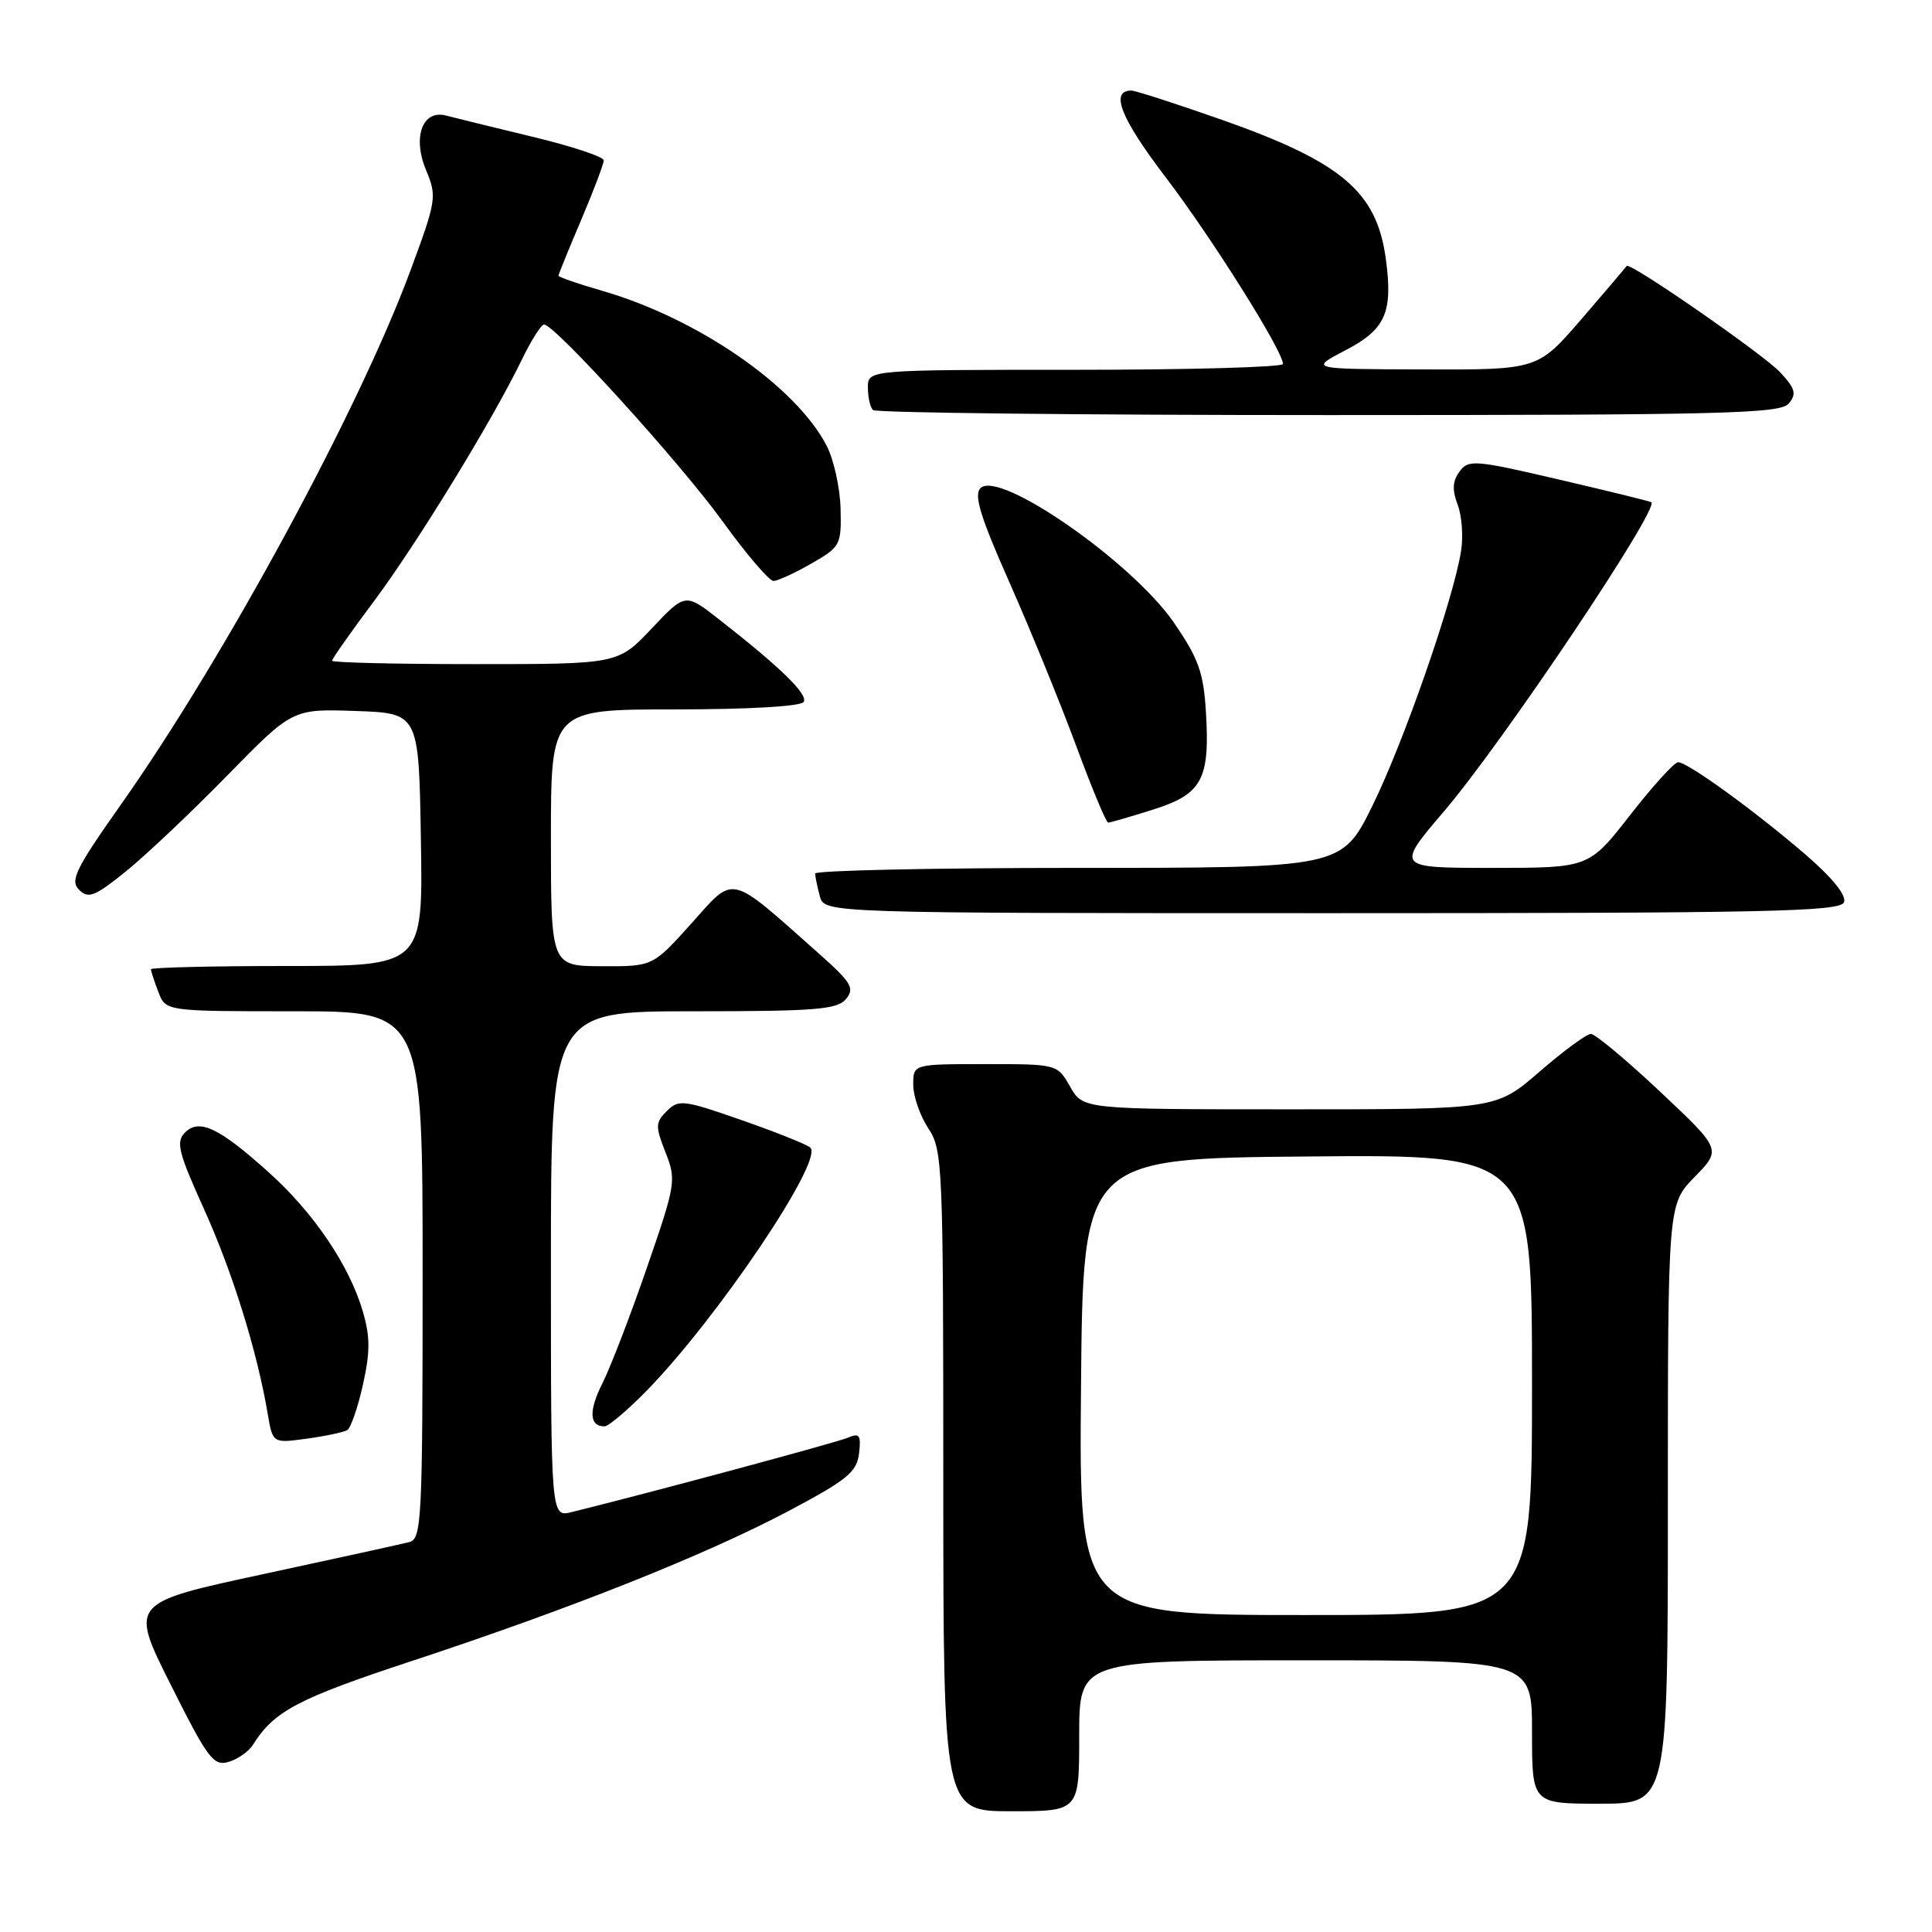 <?xml version="1.0" encoding="UTF-8" standalone="no"?>
<!DOCTYPE svg PUBLIC "-//W3C//DTD SVG 1.1//EN" "http://www.w3.org/Graphics/SVG/1.1/DTD/svg11.dtd" >
<svg xmlns="http://www.w3.org/2000/svg" xmlns:xlink="http://www.w3.org/1999/xlink" version="1.1" viewBox="0 0 256 256">
 <g >
 <path fill="currentColor"
d=" M 143.00 230.00 C 143.00 220.00 143.00 220.00 173.00 220.00 C 203.00 220.00 203.00 220.00 203.00 229.50 C 203.00 239.00 203.00 239.00 212.00 239.00 C 221.00 239.00 221.00 239.00 221.00 199.29 C 221.00 159.58 221.00 159.58 224.55 155.95 C 228.11 152.31 228.11 152.31 219.97 144.65 C 215.50 140.44 211.37 137.00 210.80 137.00 C 210.24 137.00 207.17 139.25 204.00 142.00 C 198.23 147.00 198.23 147.00 170.86 146.99 C 143.50 146.99 143.50 146.99 141.80 143.99 C 140.09 141.00 140.09 141.00 130.55 141.00 C 121.00 141.00 121.00 141.00 121.01 143.75 C 121.01 145.26 121.91 147.85 123.00 149.50 C 124.91 152.38 124.99 154.28 124.99 196.25 C 125.00 240.00 125.00 240.00 134.00 240.00 C 143.00 240.00 143.00 240.00 143.00 230.00 Z  M 33.50 231.22 C 36.31 226.73 39.41 225.09 54.51 220.11 C 75.69 213.13 93.47 206.05 104.50 200.21 C 112.29 196.08 113.54 195.05 113.83 192.58 C 114.11 190.14 113.89 189.84 112.33 190.51 C 110.82 191.15 85.94 197.85 75.75 200.36 C 73.00 201.04 73.00 201.04 73.00 167.52 C 73.00 134.00 73.00 134.00 91.88 134.00 C 108.09 134.00 110.95 133.77 112.10 132.37 C 113.28 130.95 112.83 130.19 108.48 126.33 C 96.44 115.64 97.43 115.87 91.64 122.33 C 86.50 128.06 86.50 128.06 79.75 128.03 C 73.00 128.00 73.00 128.00 73.00 111.00 C 73.00 94.00 73.00 94.00 89.44 94.00 C 99.17 94.00 106.13 93.60 106.49 93.01 C 107.11 92.02 103.40 88.41 95.24 82.04 C 90.80 78.57 90.80 78.57 86.34 83.29 C 81.89 88.00 81.89 88.00 62.95 88.00 C 52.53 88.00 44.00 87.80 44.00 87.55 C 44.00 87.30 46.45 83.81 49.45 79.80 C 55.19 72.13 65.19 55.80 69.10 47.75 C 70.36 45.14 71.71 43.00 72.09 43.00 C 73.51 43.00 90.11 61.30 95.68 68.99 C 98.86 73.40 101.93 76.99 102.49 76.98 C 103.04 76.97 105.30 75.94 107.50 74.68 C 111.36 72.46 111.50 72.22 111.38 67.39 C 111.31 64.64 110.48 60.90 109.54 59.07 C 105.44 51.15 92.44 42.18 79.75 38.52 C 76.59 37.61 74.00 36.71 74.00 36.53 C 74.00 36.36 75.35 33.04 77.00 29.16 C 78.65 25.28 80.00 21.72 80.00 21.25 C 80.00 20.78 75.73 19.36 70.51 18.11 C 65.29 16.85 60.15 15.59 59.10 15.31 C 55.97 14.50 54.63 18.18 56.46 22.56 C 57.91 26.03 57.83 26.55 54.39 35.84 C 47.55 54.31 29.72 87.20 16.05 106.57 C 10.00 115.14 9.25 116.68 10.48 117.90 C 11.70 119.13 12.55 118.80 16.70 115.45 C 19.34 113.31 25.38 107.60 30.13 102.74 C 38.76 93.92 38.76 93.92 47.13 94.21 C 55.50 94.50 55.50 94.50 55.77 111.25 C 56.05 128.00 56.05 128.00 38.02 128.00 C 28.11 128.00 20.00 128.20 20.00 128.43 C 20.00 128.67 20.44 130.02 20.98 131.43 C 21.95 134.00 21.95 134.00 38.98 134.00 C 56.00 134.00 56.00 134.00 56.00 168.93 C 56.00 201.36 55.87 203.90 54.25 204.33 C 53.29 204.58 44.55 206.50 34.84 208.59 C 17.18 212.39 17.18 212.39 22.63 223.25 C 27.54 233.04 28.29 234.05 30.29 233.46 C 31.50 233.11 32.95 232.09 33.50 231.22 Z  M 46.02 189.49 C 46.48 189.20 47.42 186.50 48.09 183.48 C 49.06 179.13 49.06 177.13 48.07 173.75 C 46.28 167.66 41.58 160.71 35.64 155.37 C 29.04 149.42 26.40 148.17 24.51 150.07 C 23.28 151.31 23.63 152.69 27.05 160.25 C 30.83 168.62 34.08 179.07 35.48 187.38 C 36.14 191.25 36.14 191.25 40.65 190.63 C 43.13 190.29 45.55 189.78 46.02 189.49 Z  M 85.71 184.25 C 95.13 174.60 109.20 153.69 107.37 152.06 C 106.89 151.64 102.79 150.00 98.26 148.42 C 90.57 145.73 89.92 145.65 88.36 147.22 C 86.84 148.73 86.82 149.23 88.18 152.69 C 89.63 156.37 89.55 156.88 85.71 168.00 C 83.53 174.32 80.88 181.20 79.83 183.28 C 77.98 186.95 78.08 189.00 80.10 189.00 C 80.63 189.00 83.16 186.86 85.71 184.25 Z  M 244.34 119.55 C 244.69 118.64 242.81 116.31 239.20 113.20 C 232.44 107.39 223.63 101.00 222.36 101.00 C 221.86 101.00 219.00 104.15 216.00 108.00 C 210.54 115.00 210.54 115.00 197.74 115.00 C 184.94 115.00 184.94 115.00 191.40 107.43 C 199.14 98.36 219.91 67.38 218.81 66.55 C 218.64 66.42 213.13 65.07 206.57 63.54 C 195.38 60.93 194.57 60.87 193.39 62.49 C 192.47 63.74 192.40 64.93 193.14 66.85 C 193.70 68.31 193.91 71.08 193.60 73.00 C 192.59 79.43 185.98 98.40 181.86 106.75 C 177.79 115.00 177.79 115.00 142.89 115.00 C 123.70 115.00 108.01 115.34 108.01 115.75 C 108.02 116.16 108.30 117.51 108.63 118.75 C 109.23 121.00 109.23 121.00 176.51 121.00 C 234.27 121.00 243.86 120.80 244.34 119.55 Z  M 152.77 107.28 C 159.29 105.23 160.34 103.28 159.79 94.31 C 159.47 89.09 158.80 87.23 155.54 82.49 C 150.00 74.45 132.39 62.21 129.92 64.68 C 129.01 65.59 129.91 68.50 133.76 77.18 C 136.52 83.41 140.48 93.11 142.57 98.75 C 144.65 104.39 146.57 109.00 146.84 109.00 C 147.11 109.00 149.77 108.23 152.77 107.28 Z  M 237.02 53.47 C 238.08 52.20 237.89 51.50 235.90 49.35 C 233.72 46.99 215.88 34.63 215.54 35.24 C 215.46 35.38 212.78 38.54 209.58 42.25 C 203.76 49.00 203.76 49.00 188.63 48.95 C 173.50 48.91 173.50 48.91 178.23 46.44 C 183.61 43.65 184.60 41.40 183.62 34.24 C 182.41 25.40 177.77 21.47 161.98 15.90 C 155.88 13.76 150.45 12.00 149.91 12.00 C 147.05 12.00 148.49 15.65 154.39 23.40 C 160.52 31.43 170.00 46.51 170.00 48.23 C 170.00 48.65 157.62 49.00 142.50 49.00 C 115.00 49.00 115.00 49.00 115.00 51.33 C 115.00 52.62 115.30 53.97 115.67 54.33 C 116.03 54.70 143.20 55.00 176.04 55.00 C 228.41 55.00 235.91 54.81 237.02 53.47 Z  M 143.24 183.75 C 143.50 153.50 143.50 153.50 173.25 153.24 C 203.00 152.97 203.00 152.97 203.00 183.49 C 203.00 214.00 203.00 214.00 172.99 214.00 C 142.97 214.00 142.97 214.00 143.24 183.75 Z "/>
</g>
</svg>